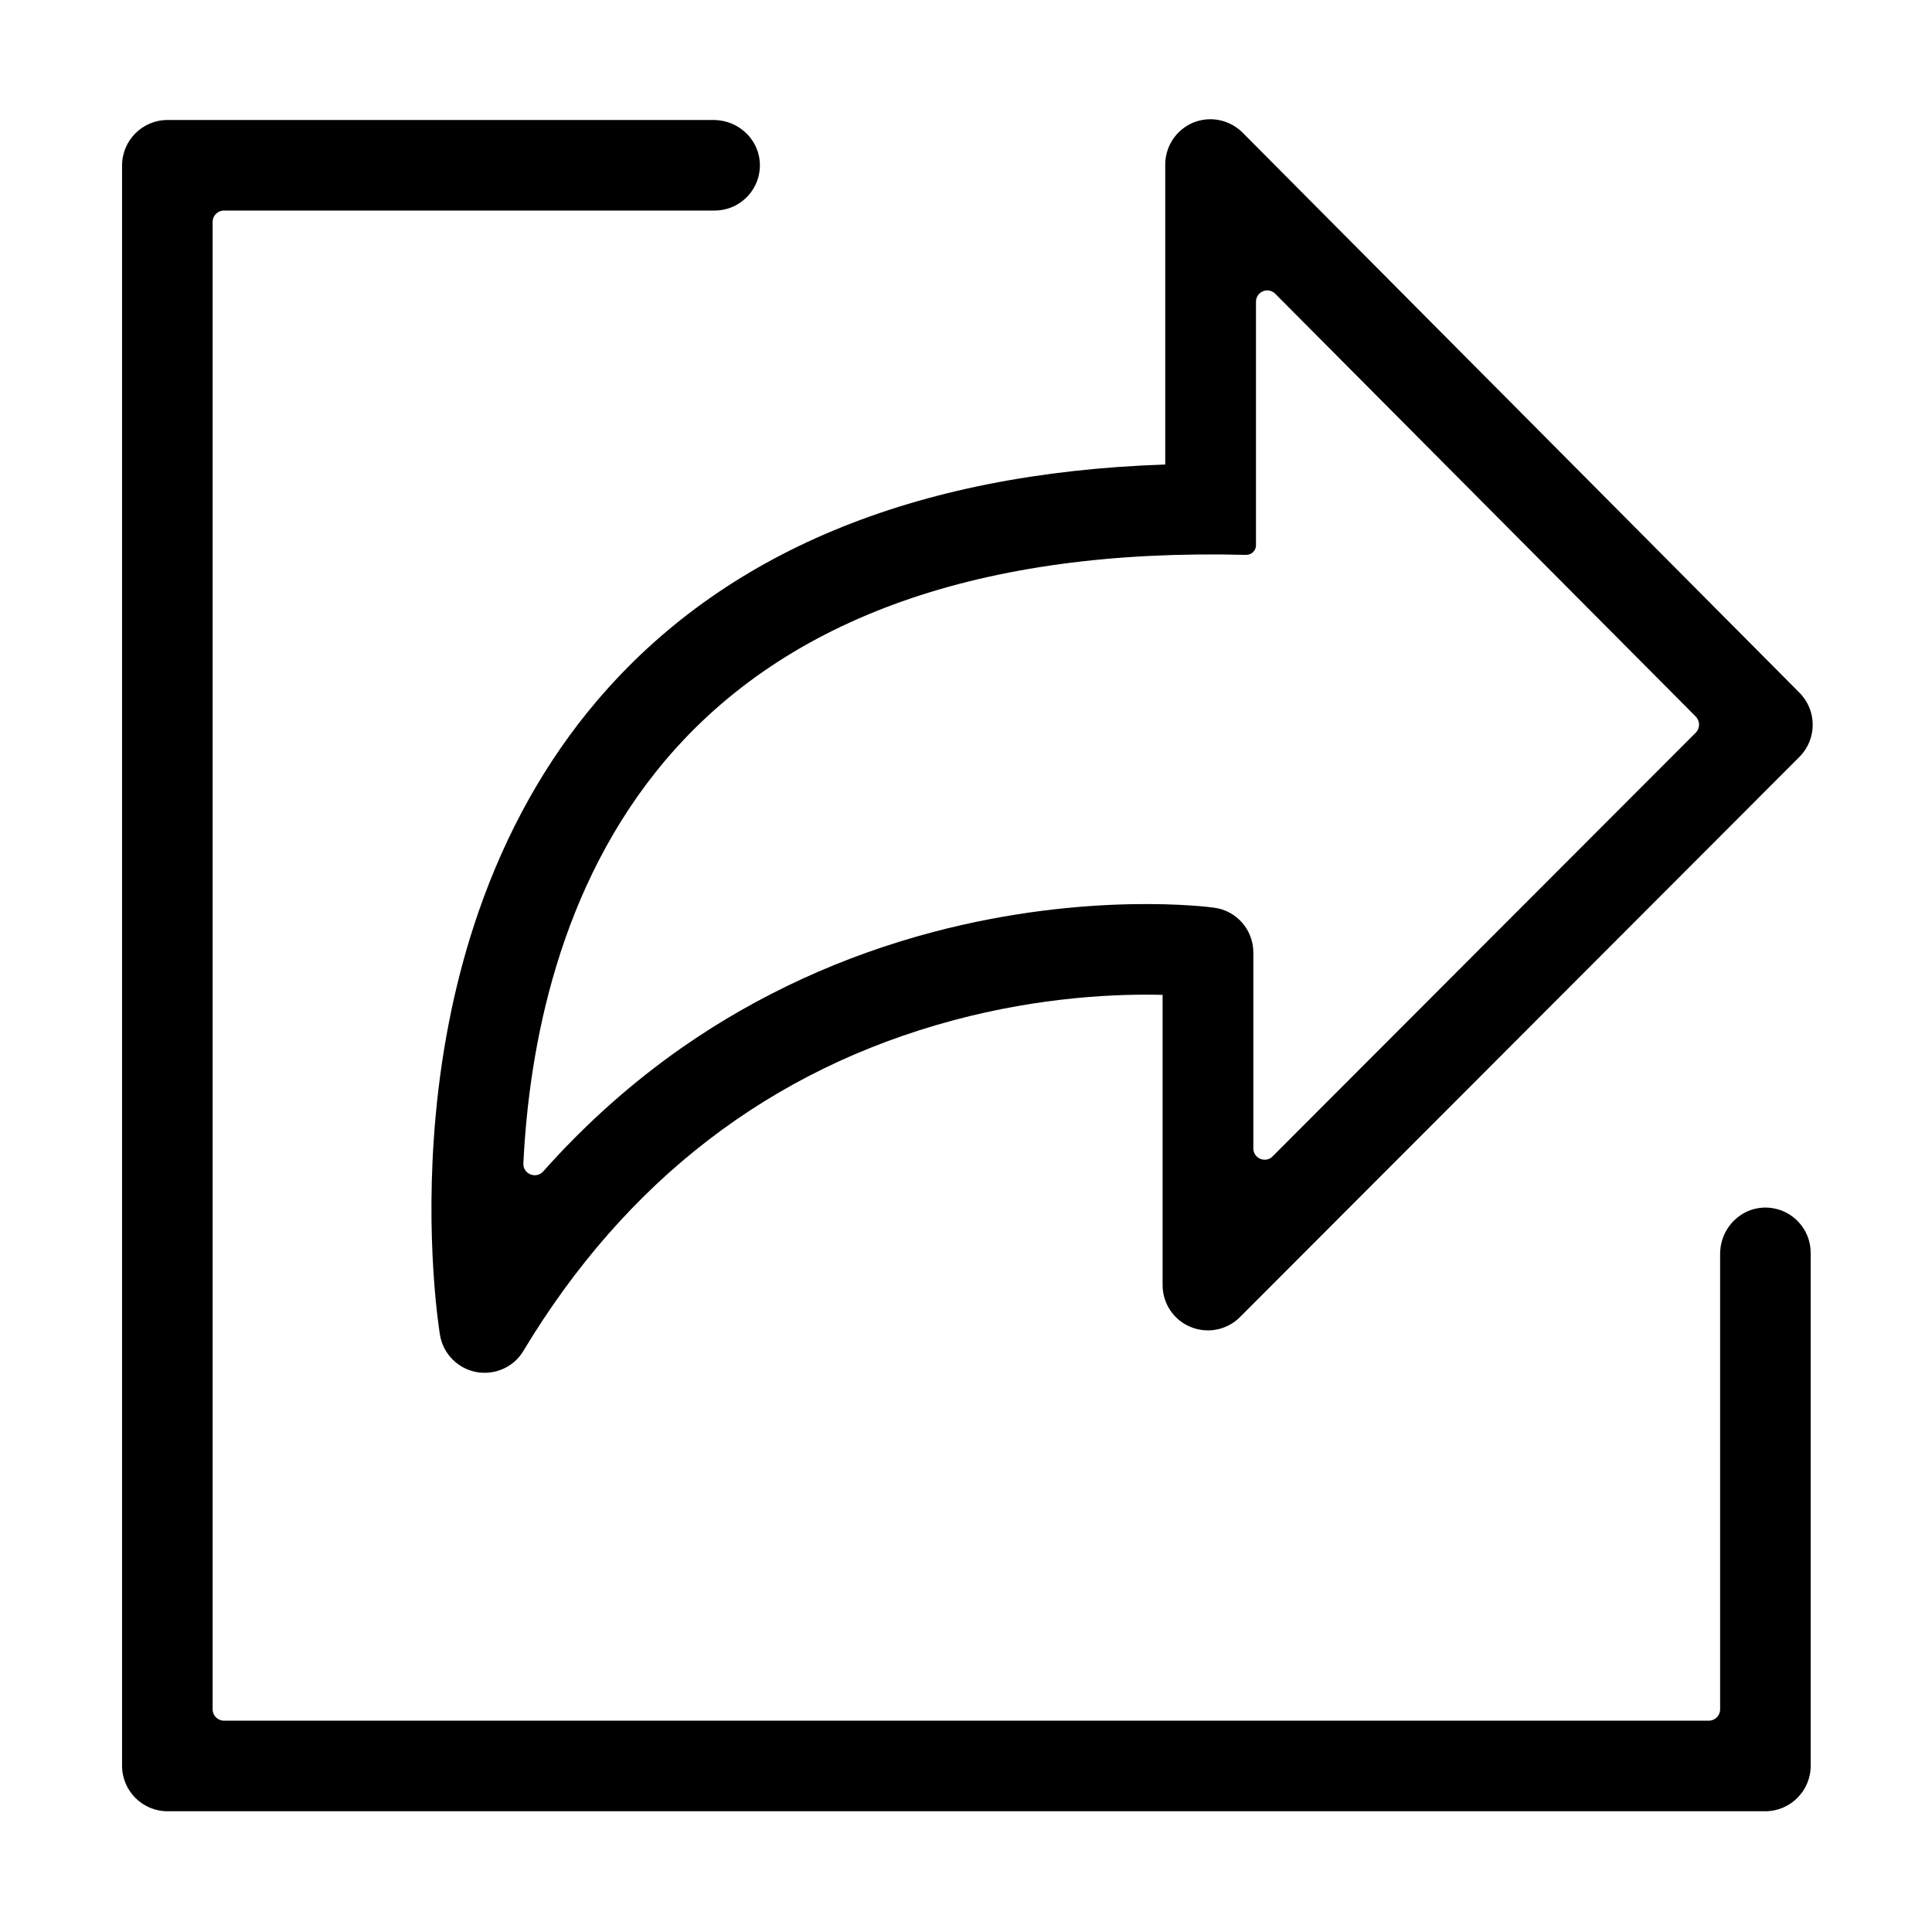 <?xml version="1.0" standalone="no"?><!DOCTYPE svg PUBLIC "-//W3C//DTD SVG 1.1//EN"
        "http://www.w3.org/Graphics/SVG/1.1/DTD/svg11.dtd">
<svg t="1590051704950" class="icon" viewBox="0 0 1024 1024" version="1.1" xmlns="http://www.w3.org/2000/svg"
     p-id="49372" xmlns:xlink="http://www.w3.org/1999/xlink" width="200" height="200">
    <defs>
        <style type="text/css"></style>
    </defs>
    <path d="M256.9 727.6c-1.5 0-3-0.1-4.5-0.4-9.9-1.9-17.5-9.7-19.2-19.6-0.3-2-8.3-50.8-2.3-116.1 3.5-38.5 11.2-75 22.8-108.4 14.7-42.3 35.6-79.7 62.4-111.3 66.9-78.9 168.2-121.1 301.5-125.6v-159c0-9.7 5.9-18.5 14.8-22.2 9-3.7 19.3-1.6 26.2 5.3l295.2 296.9c9.3 9.4 9.3 24.5 0 33.9l-296.6 297c-6.9 6.9-17.2 8.9-26.2 5.2s-14.8-12.5-14.8-22.2V527.3c-23.3-0.6-64.1 0.9-111 13.5-96.9 26-173.5 85-227.8 175.2-4.3 7.3-12.2 11.6-20.5 11.6z m408.8-567.7V289c0 2.9-2.4 5.1-5.2 5.1-139.9-3.6-243.5 33-307.7 108.7-56.6 66.8-72.4 151.9-75.4 213.8-0.3 5.6 6.7 8.5 10.5 4.3 22.4-25.2 47.2-47.3 74.2-66.1 39.9-27.7 84.6-48.2 132.8-60.9 82.1-21.6 146-13.2 148.7-12.8 11.9 1.6 20.7 11.8 20.7 23.8v103.8c0 5.3 6.5 8 10.2 4.2l224.3-224.6c2.3-2.3 2.3-6.1 0-8.5L675.9 155.7c-3.8-3.8-10.2-1.1-10.2 4.2z"
          p-id="49373"></path>
    <path d="M935.6 960H88.8c-13.3 0-24.1-10.8-24.1-24.1V87.7c0-13.3 10.8-24.1 24.1-24.1h289.3c14.2 0 25.6 11.6 24.6 25.8-0.9 12.4-11.3 22.2-23.9 22.2H118.7c-3.3 0-6 2.7-6 6V906c0 3.3 2.7 6 6 6h787c3.3 0 6-2.7 6-6V664.7c0-14.2 11.6-25.6 25.8-24.6 12.4 0.9 22.2 11.3 22.2 23.9v271.9c0 13.3-10.8 24.1-24.1 24.1z"
          p-id="49374"></path>
</svg>
